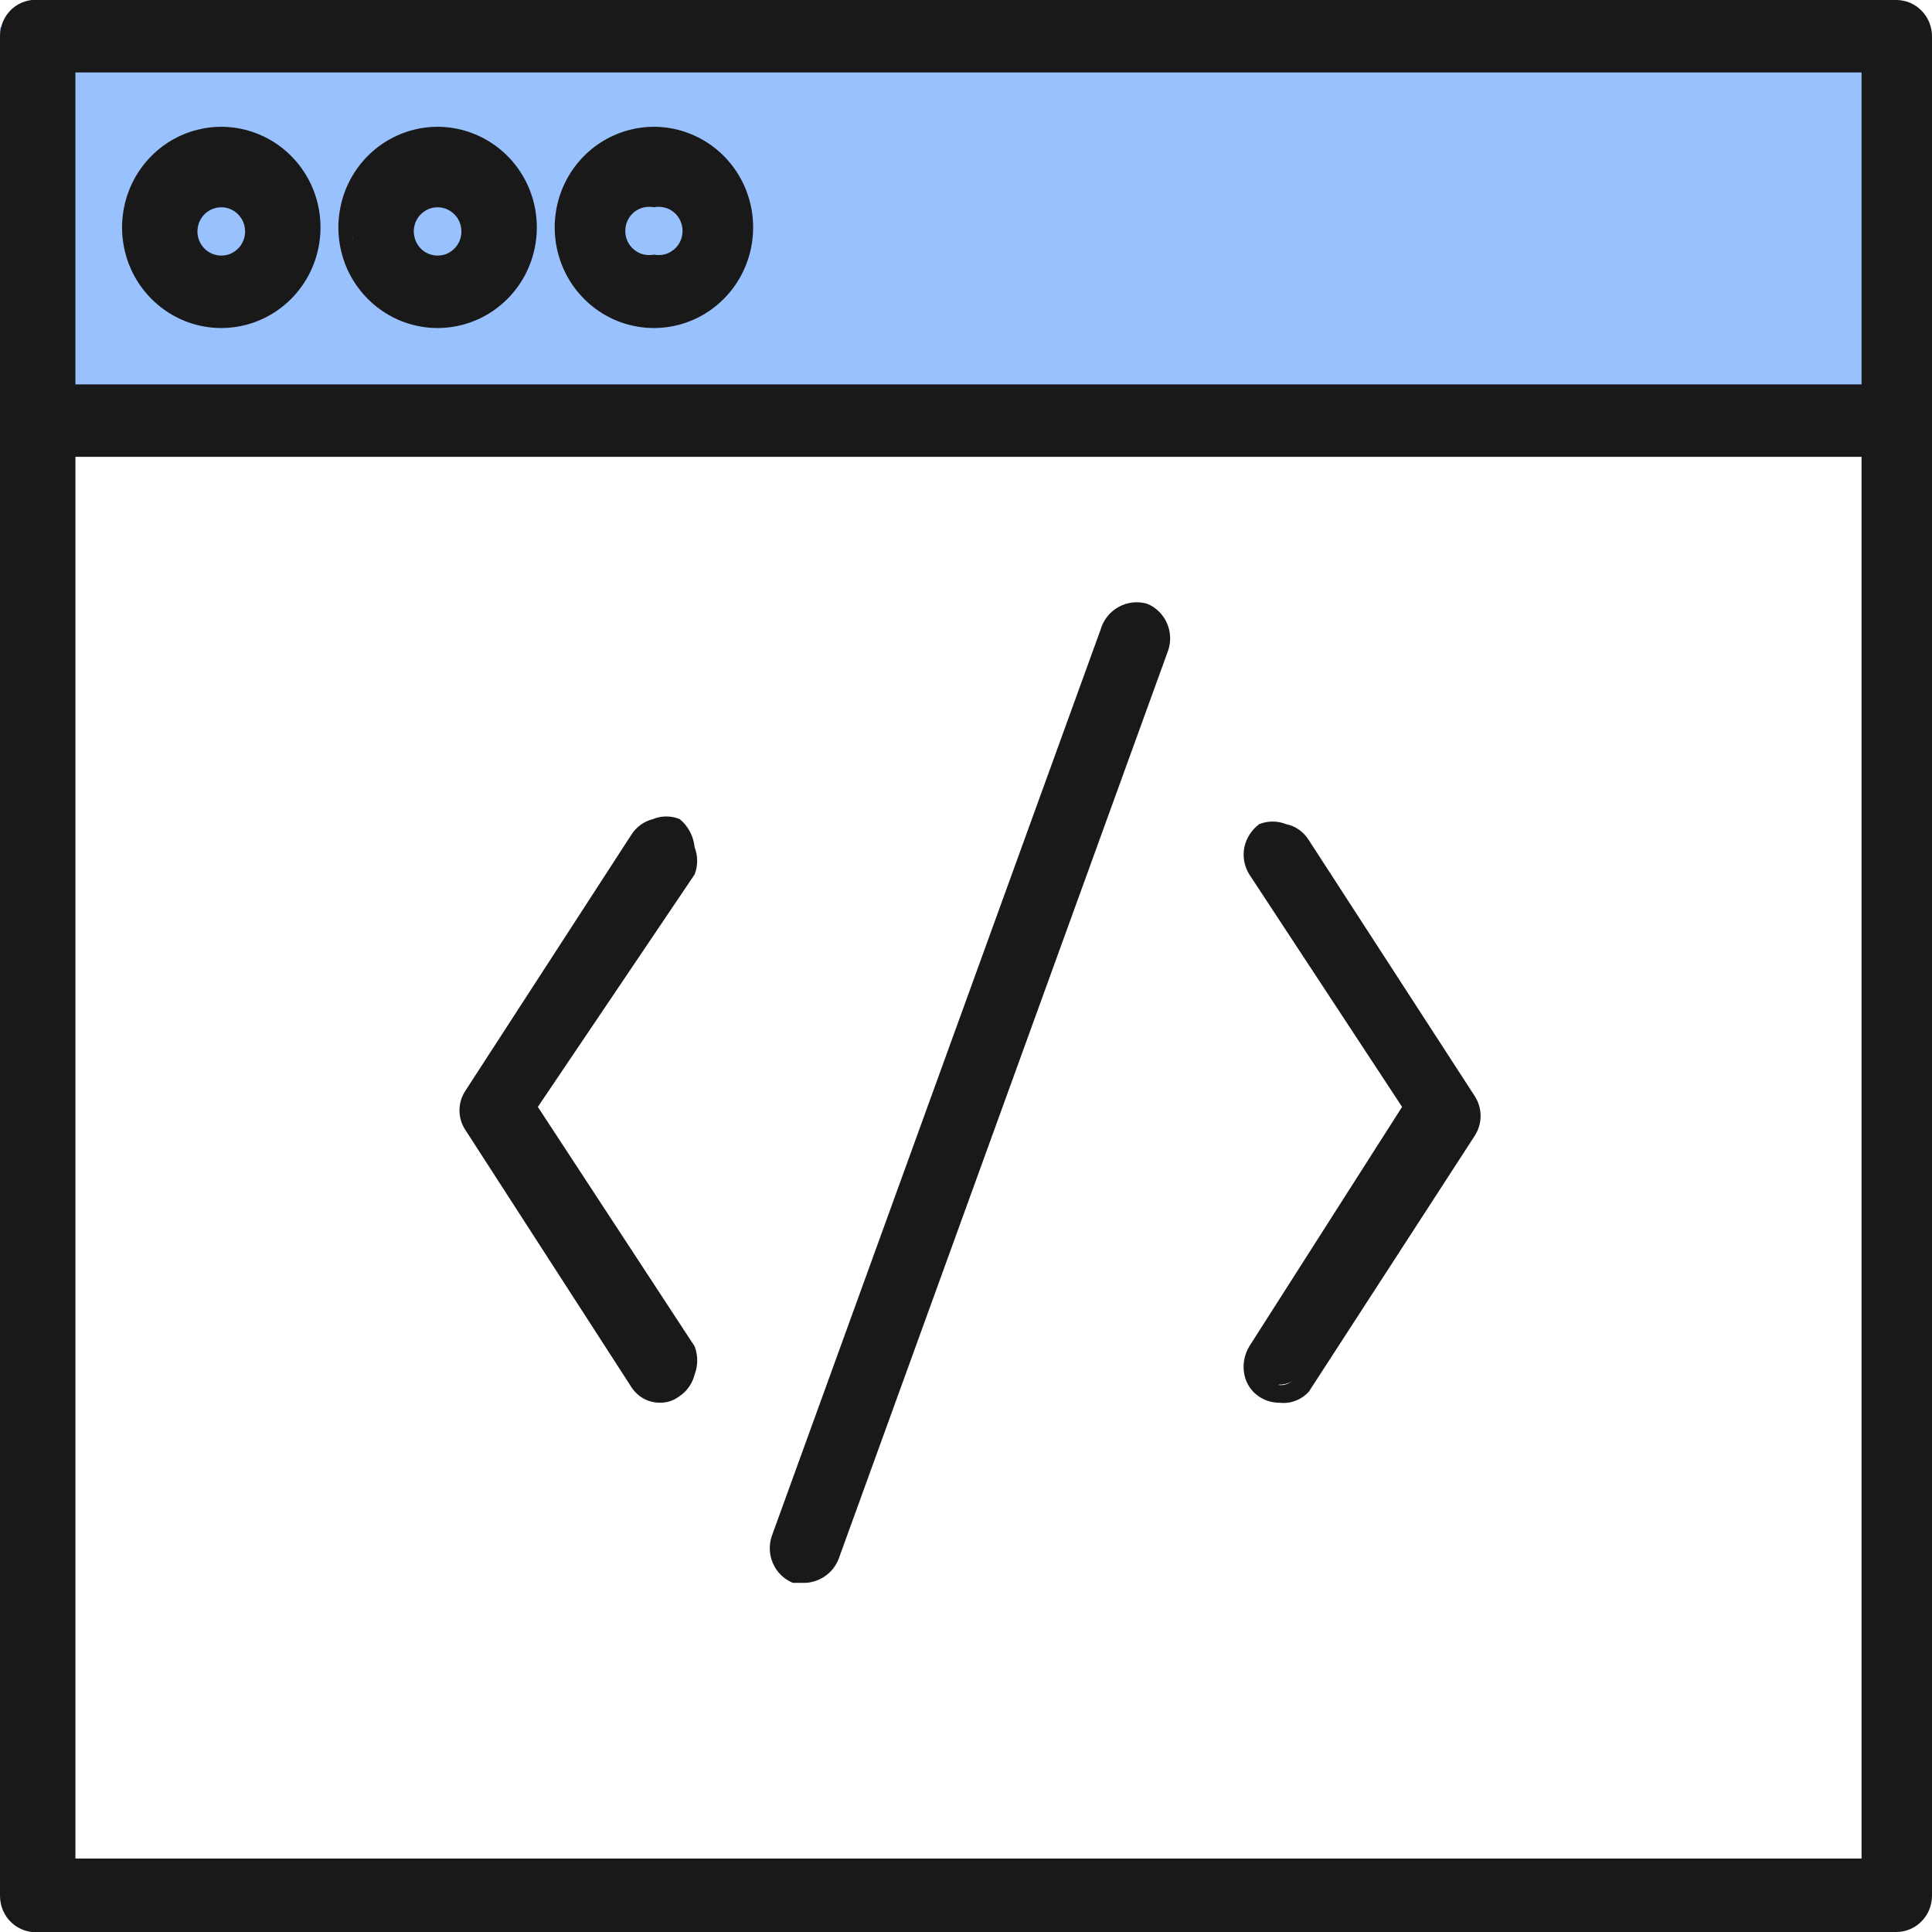 <svg width="28" height="28" viewBox="0 0 28 28" fill="none" xmlns="http://www.w3.org/2000/svg">
<g clip-path="url(#clip0_244_1315)">
<path opacity="0.4" d="M27.137 0.394H0V6.198H27.137V0.394Z" fill="#0064FE"/>
<path d="M27.482 0.146H0.575C0.476 0.146 0.381 0.186 0.311 0.257C0.241 0.328 0.201 0.424 0.201 0.525V27.475C0.201 27.525 0.211 27.574 0.23 27.62C0.249 27.666 0.276 27.708 0.311 27.743C0.346 27.778 0.387 27.806 0.432 27.825C0.478 27.844 0.526 27.854 0.575 27.854H27.482C27.531 27.854 27.58 27.844 27.625 27.825C27.671 27.806 27.712 27.778 27.747 27.743C27.781 27.708 27.809 27.666 27.828 27.62C27.846 27.574 27.856 27.525 27.856 27.475V0.525C27.856 0.475 27.846 0.426 27.828 0.38C27.809 0.334 27.781 0.292 27.747 0.257C27.712 0.222 27.671 0.194 27.625 0.175C27.58 0.156 27.531 0.146 27.482 0.146ZM27.094 0.904V5.717H0.949V0.904H27.094ZM0.949 27.081V6.475H27.094V27.081H0.949Z" fill="#191919"/>
<path d="M27.482 28H0.575C0.503 28.008 0.429 28.001 0.359 27.978C0.29 27.955 0.226 27.918 0.171 27.868C0.117 27.819 0.074 27.758 0.044 27.69C0.015 27.622 -0 27.549 -5.57386e-07 27.475V0.525C-0 0.451 0.015 0.377 0.044 0.31C0.074 0.242 0.117 0.181 0.171 0.131C0.226 0.082 0.29 0.044 0.359 0.022C0.429 -0.001 0.503 -0.008 0.575 -0H27.482C27.62 -0 27.751 0.055 27.848 0.154C27.945 0.252 28 0.386 28 0.525V27.475C28 27.614 27.945 27.748 27.848 27.846C27.751 27.945 27.62 28 27.482 28ZM0.575 0.292C0.513 0.291 0.453 0.316 0.407 0.359C0.362 0.402 0.334 0.462 0.331 0.525V27.475C0.334 27.538 0.362 27.597 0.407 27.641C0.453 27.684 0.513 27.708 0.575 27.708H27.482C27.543 27.708 27.602 27.684 27.645 27.64C27.688 27.596 27.712 27.537 27.712 27.475V0.525C27.712 0.463 27.688 0.404 27.645 0.36C27.602 0.316 27.543 0.292 27.482 0.292H0.575ZM27.094 27.227H0.949C0.911 27.227 0.874 27.212 0.847 27.184C0.82 27.157 0.805 27.12 0.805 27.081V6.475C0.809 6.437 0.825 6.402 0.851 6.375C0.877 6.349 0.912 6.332 0.949 6.329H27.094C27.132 6.329 27.169 6.344 27.196 6.372C27.223 6.399 27.238 6.436 27.238 6.475V27.081C27.24 27.101 27.238 27.121 27.232 27.14C27.225 27.158 27.215 27.175 27.201 27.189C27.187 27.203 27.17 27.214 27.152 27.221C27.133 27.227 27.113 27.229 27.094 27.227ZM1.093 26.935H26.979V6.621H1.093V26.935ZM27.094 5.833H0.949C0.912 5.83 0.877 5.814 0.851 5.787C0.825 5.76 0.809 5.725 0.805 5.687V0.904C0.809 0.866 0.825 0.831 0.851 0.805C0.877 0.778 0.912 0.762 0.949 0.758H27.094C27.132 0.758 27.169 0.774 27.196 0.801C27.223 0.828 27.238 0.865 27.238 0.904V5.717C27.231 5.75 27.213 5.78 27.187 5.801C27.16 5.823 27.128 5.834 27.094 5.833ZM1.093 5.571H26.979V1.05H1.093V5.571Z" fill="#191919"/>
<path d="M3.207 4.608C3.456 4.611 3.7 4.539 3.907 4.401C4.115 4.262 4.278 4.064 4.374 3.832C4.471 3.599 4.497 3.343 4.449 3.096C4.401 2.848 4.282 2.621 4.106 2.443C3.93 2.264 3.706 2.143 3.462 2.095C3.218 2.046 2.965 2.072 2.736 2.17C2.507 2.268 2.311 2.433 2.175 2.644C2.039 2.855 1.967 3.102 1.97 3.354C1.974 3.686 2.105 4.002 2.337 4.237C2.568 4.471 2.88 4.605 3.207 4.608ZM3.207 2.858C3.304 2.858 3.398 2.887 3.479 2.942C3.559 2.996 3.622 3.074 3.659 3.164C3.696 3.255 3.705 3.355 3.687 3.451C3.668 3.547 3.621 3.635 3.553 3.705C3.484 3.774 3.397 3.821 3.302 3.84C3.208 3.86 3.109 3.85 3.02 3.812C2.931 3.775 2.854 3.711 2.8 3.63C2.747 3.548 2.718 3.452 2.718 3.354C2.732 3.233 2.79 3.121 2.88 3.041C2.97 2.96 3.087 2.916 3.207 2.917V2.858Z" fill="#191919"/>
<path d="M3.207 4.754C2.923 4.754 2.645 4.669 2.408 4.508C2.172 4.348 1.987 4.12 1.878 3.854C1.77 3.587 1.741 3.294 1.797 3.011C1.852 2.728 1.989 2.469 2.19 2.265C2.391 2.061 2.647 1.922 2.926 1.866C3.205 1.809 3.495 1.838 3.757 1.949C4.02 2.059 4.245 2.246 4.403 2.486C4.561 2.725 4.645 3.007 4.645 3.296C4.645 3.683 4.494 4.054 4.224 4.327C3.954 4.601 3.588 4.754 3.207 4.754ZM3.207 2.231C2.988 2.231 2.774 2.297 2.592 2.421C2.41 2.544 2.268 2.719 2.184 2.924C2.1 3.13 2.078 3.355 2.121 3.573C2.164 3.791 2.269 3.991 2.424 4.148C2.579 4.305 2.776 4.412 2.991 4.456C3.206 4.499 3.428 4.477 3.631 4.392C3.833 4.307 4.006 4.163 4.128 3.978C4.249 3.793 4.314 3.576 4.314 3.354C4.316 3.206 4.289 3.059 4.234 2.922C4.179 2.785 4.098 2.66 3.994 2.556C3.891 2.451 3.768 2.368 3.633 2.313C3.498 2.257 3.353 2.229 3.207 2.231ZM3.207 3.981C3.042 3.981 2.883 3.916 2.765 3.799C2.646 3.681 2.578 3.522 2.574 3.354C2.574 3.184 2.641 3.021 2.76 2.9C2.878 2.78 3.039 2.712 3.207 2.712C3.372 2.716 3.53 2.786 3.645 2.906C3.761 3.025 3.825 3.186 3.825 3.354C3.825 3.437 3.809 3.518 3.778 3.594C3.747 3.67 3.702 3.739 3.644 3.798C3.587 3.856 3.519 3.902 3.444 3.934C3.369 3.965 3.288 3.981 3.207 3.981ZM3.207 3.004C3.139 3.004 3.072 3.025 3.015 3.063C2.958 3.102 2.914 3.156 2.888 3.22C2.862 3.284 2.855 3.355 2.868 3.422C2.882 3.49 2.915 3.553 2.963 3.602C3.011 3.651 3.073 3.684 3.14 3.697C3.207 3.711 3.276 3.704 3.339 3.678C3.402 3.651 3.456 3.606 3.494 3.549C3.532 3.491 3.552 3.423 3.552 3.354C3.552 3.261 3.516 3.172 3.451 3.107C3.386 3.041 3.299 3.004 3.207 3.004Z" fill="#191919"/>
<path d="M6.342 4.608C6.591 4.611 6.835 4.539 7.043 4.401C7.25 4.262 7.413 4.064 7.51 3.832C7.606 3.599 7.632 3.343 7.584 3.096C7.536 2.848 7.417 2.621 7.241 2.443C7.065 2.264 6.841 2.143 6.597 2.095C6.353 2.046 6.1 2.072 5.871 2.17C5.642 2.268 5.447 2.433 5.31 2.644C5.174 2.855 5.102 3.102 5.105 3.354C5.109 3.686 5.241 4.002 5.472 4.237C5.703 4.471 6.015 4.605 6.342 4.608ZM6.342 2.858C6.412 2.846 6.484 2.849 6.553 2.868C6.622 2.887 6.686 2.921 6.74 2.967C6.795 3.014 6.839 3.072 6.869 3.138C6.899 3.203 6.915 3.275 6.915 3.347C6.915 3.419 6.899 3.491 6.869 3.556C6.839 3.622 6.795 3.68 6.74 3.726C6.686 3.773 6.622 3.807 6.553 3.826C6.484 3.844 6.412 3.848 6.342 3.835C6.272 3.848 6.2 3.844 6.131 3.826C6.062 3.807 5.998 3.773 5.944 3.726C5.889 3.68 5.845 3.622 5.815 3.556C5.785 3.491 5.77 3.419 5.77 3.347C5.77 3.275 5.785 3.203 5.815 3.138C5.845 3.072 5.889 3.014 5.944 2.967C5.998 2.921 6.062 2.887 6.131 2.868C6.2 2.849 6.272 2.846 6.342 2.858Z" fill="#191919"/>
<path d="M6.342 4.754C6.058 4.754 5.78 4.669 5.543 4.508C5.307 4.348 5.122 4.12 5.013 3.854C4.905 3.587 4.876 3.294 4.932 3.011C4.987 2.728 5.124 2.469 5.325 2.265C5.526 2.061 5.783 1.922 6.061 1.866C6.34 1.809 6.63 1.838 6.892 1.949C7.155 2.059 7.38 2.246 7.538 2.486C7.696 2.725 7.78 3.007 7.78 3.296C7.78 3.683 7.629 4.054 7.359 4.327C7.089 4.601 6.723 4.754 6.342 4.754ZM6.342 2.231C6.187 2.213 6.03 2.229 5.881 2.277C5.732 2.324 5.595 2.404 5.479 2.509C5.362 2.614 5.269 2.743 5.206 2.888C5.142 3.032 5.109 3.189 5.109 3.347C5.109 3.505 5.142 3.662 5.206 3.806C5.269 3.95 5.362 4.08 5.479 4.185C5.595 4.29 5.732 4.369 5.881 4.417C6.03 4.465 6.187 4.481 6.342 4.463C6.612 4.431 6.861 4.3 7.042 4.094C7.223 3.889 7.323 3.623 7.323 3.347C7.323 3.071 7.223 2.805 7.042 2.599C6.861 2.394 6.612 2.263 6.342 2.231ZM6.342 3.981C6.184 3.97 6.036 3.9 5.927 3.784C5.818 3.668 5.756 3.514 5.752 3.354C5.752 3.184 5.819 3.021 5.938 2.9C6.056 2.78 6.217 2.712 6.385 2.712C6.551 2.716 6.708 2.786 6.823 2.906C6.939 3.025 7.004 3.186 7.004 3.354C7.004 3.44 6.987 3.526 6.953 3.605C6.919 3.684 6.87 3.755 6.808 3.814C6.745 3.873 6.672 3.918 6.592 3.947C6.512 3.975 6.427 3.987 6.342 3.981ZM6.342 3.004C6.274 3.004 6.207 3.025 6.15 3.063C6.094 3.102 6.049 3.156 6.023 3.22C5.997 3.284 5.99 3.355 6.004 3.422C6.017 3.49 6.05 3.553 6.098 3.602C6.146 3.651 6.208 3.684 6.275 3.697C6.342 3.711 6.411 3.704 6.474 3.678C6.537 3.651 6.591 3.606 6.629 3.549C6.667 3.491 6.687 3.423 6.687 3.354C6.687 3.261 6.651 3.172 6.586 3.107C6.521 3.041 6.434 3.004 6.342 3.004Z" fill="#191919"/>
<path d="M9.477 4.608C9.725 4.608 9.968 4.534 10.174 4.393C10.38 4.253 10.54 4.054 10.634 3.822C10.729 3.589 10.753 3.333 10.703 3.087C10.654 2.84 10.533 2.614 10.357 2.437C10.18 2.26 9.956 2.141 9.712 2.093C9.469 2.046 9.217 2.073 8.988 2.172C8.76 2.27 8.566 2.435 8.43 2.645C8.294 2.856 8.223 3.103 8.226 3.354C8.23 3.688 8.363 4.007 8.597 4.242C8.832 4.477 9.148 4.608 9.477 4.608ZM9.477 2.858C9.574 2.858 9.668 2.887 9.749 2.942C9.829 2.996 9.892 3.074 9.929 3.164C9.966 3.255 9.976 3.355 9.957 3.451C9.938 3.547 9.891 3.635 9.823 3.705C9.755 3.774 9.667 3.821 9.573 3.84C9.478 3.86 9.379 3.85 9.29 3.812C9.201 3.775 9.124 3.711 9.071 3.63C9.017 3.548 8.988 3.452 8.988 3.354C9.002 3.233 9.06 3.121 9.15 3.041C9.24 2.96 9.357 2.916 9.477 2.917V2.858Z" fill="#191919"/>
<path d="M9.477 4.754C9.193 4.754 8.915 4.669 8.678 4.508C8.442 4.348 8.257 4.12 8.149 3.854C8.04 3.587 8.011 3.294 8.067 3.011C8.122 2.728 8.259 2.469 8.46 2.265C8.661 2.061 8.918 1.922 9.197 1.866C9.476 1.809 9.765 1.838 10.027 1.949C10.29 2.059 10.515 2.246 10.673 2.486C10.831 2.725 10.915 3.007 10.915 3.296C10.915 3.683 10.764 4.054 10.494 4.327C10.224 4.601 9.859 4.754 9.477 4.754ZM9.477 2.231C9.322 2.213 9.165 2.229 9.016 2.277C8.868 2.324 8.73 2.404 8.614 2.509C8.498 2.614 8.404 2.743 8.341 2.888C8.277 3.032 8.244 3.189 8.244 3.347C8.244 3.505 8.277 3.662 8.341 3.806C8.404 3.95 8.498 4.08 8.614 4.185C8.73 4.29 8.868 4.369 9.016 4.417C9.165 4.465 9.322 4.481 9.477 4.463C9.747 4.431 9.997 4.3 10.178 4.094C10.358 3.889 10.459 3.623 10.459 3.347C10.459 3.071 10.358 2.805 10.178 2.599C9.997 2.394 9.747 2.263 9.477 2.231ZM9.477 3.981C9.312 3.981 9.153 3.916 9.035 3.799C8.916 3.681 8.848 3.522 8.844 3.354C8.844 3.27 8.861 3.186 8.893 3.109C8.924 3.031 8.971 2.96 9.03 2.9C9.088 2.841 9.158 2.794 9.235 2.761C9.312 2.729 9.394 2.712 9.477 2.712C9.637 2.724 9.787 2.796 9.897 2.915C10.006 3.034 10.067 3.191 10.067 3.354C10.067 3.516 10.006 3.671 9.896 3.788C9.786 3.904 9.636 3.974 9.477 3.981ZM9.477 3.004C9.427 2.994 9.375 2.995 9.325 3.007C9.275 3.019 9.229 3.043 9.189 3.075C9.149 3.108 9.117 3.15 9.095 3.197C9.073 3.244 9.062 3.295 9.062 3.347C9.062 3.399 9.073 3.45 9.095 3.497C9.117 3.544 9.149 3.586 9.189 3.618C9.229 3.651 9.275 3.675 9.325 3.687C9.375 3.699 9.427 3.7 9.477 3.69C9.527 3.7 9.579 3.699 9.629 3.687C9.679 3.675 9.725 3.651 9.765 3.618C9.805 3.586 9.837 3.544 9.859 3.497C9.881 3.45 9.892 3.399 9.892 3.347C9.892 3.295 9.881 3.244 9.859 3.197C9.837 3.15 9.805 3.108 9.765 3.075C9.725 3.043 9.679 3.019 9.629 3.007C9.579 2.995 9.527 2.994 9.477 3.004Z" fill="#191919"/>
<path d="M9.779 12.06C9.694 12.01 9.594 11.993 9.498 12.015C9.401 12.037 9.317 12.095 9.261 12.177L6.86 15.881C6.818 15.944 6.796 16.017 6.796 16.093C6.796 16.168 6.818 16.242 6.86 16.304L9.261 20.008C9.294 20.063 9.341 20.108 9.396 20.139C9.452 20.17 9.515 20.185 9.578 20.183C9.643 20.204 9.714 20.204 9.779 20.183C9.821 20.157 9.857 20.122 9.885 20.081C9.914 20.04 9.934 19.994 9.944 19.945C9.955 19.896 9.956 19.846 9.947 19.797C9.939 19.747 9.921 19.7 9.894 19.658L7.622 16.042L9.894 12.542C9.932 12.46 9.942 12.368 9.921 12.28C9.9 12.193 9.85 12.115 9.779 12.06Z" fill="#191919"/>
<path d="M9.578 20.329C9.492 20.332 9.407 20.312 9.331 20.271C9.256 20.23 9.192 20.17 9.146 20.096L6.745 16.377C6.689 16.293 6.659 16.194 6.659 16.093C6.659 15.991 6.689 15.892 6.745 15.808L9.146 12.104C9.218 11.987 9.331 11.904 9.463 11.871C9.587 11.82 9.727 11.82 9.851 11.871C9.912 11.921 9.962 11.983 9.999 12.053C10.037 12.123 10.059 12.2 10.067 12.279C10.116 12.406 10.116 12.546 10.067 12.673L7.795 16.042L10.067 19.512C10.117 19.644 10.117 19.789 10.067 19.921C10.034 20.054 9.952 20.169 9.837 20.242C9.762 20.298 9.671 20.328 9.578 20.329ZM9.578 12.148C9.52 12.164 9.469 12.2 9.434 12.25L6.975 16.042C6.953 16.082 6.942 16.127 6.942 16.173C6.942 16.219 6.953 16.264 6.975 16.304L9.376 20.008C9.412 20.061 9.466 20.099 9.527 20.112C9.589 20.126 9.653 20.115 9.707 20.081C9.757 20.04 9.792 19.984 9.808 19.921C9.821 19.893 9.827 19.864 9.827 19.833C9.827 19.803 9.821 19.773 9.808 19.746L7.55 16.246C7.536 16.221 7.529 16.194 7.529 16.166C7.529 16.137 7.536 16.11 7.55 16.085L9.808 12.585C9.822 12.558 9.829 12.528 9.829 12.498C9.829 12.467 9.822 12.437 9.808 12.41C9.792 12.351 9.757 12.3 9.707 12.265L9.578 12.148Z" fill="#191919"/>
<path d="M18.854 12.177C18.827 12.135 18.793 12.098 18.753 12.069C18.712 12.041 18.667 12.02 18.619 12.01C18.571 11.999 18.521 11.998 18.472 12.006C18.424 12.015 18.377 12.034 18.336 12.06C18.251 12.117 18.191 12.205 18.169 12.306C18.148 12.407 18.166 12.513 18.221 12.6L20.493 16.042L18.221 19.542C18.194 19.584 18.176 19.631 18.168 19.68C18.159 19.729 18.16 19.78 18.171 19.828C18.181 19.877 18.201 19.923 18.23 19.964C18.258 20.005 18.294 20.04 18.336 20.067C18.401 20.088 18.472 20.088 18.537 20.067C18.601 20.068 18.663 20.053 18.719 20.022C18.774 19.991 18.821 19.947 18.854 19.892L21.255 16.188C21.291 16.123 21.309 16.05 21.309 15.976C21.309 15.902 21.291 15.829 21.255 15.765L18.854 12.177Z" fill="#191919"/>
<path d="M18.537 20.329C18.435 20.329 18.335 20.299 18.25 20.242C18.194 20.206 18.147 20.159 18.11 20.104C18.072 20.048 18.047 19.986 18.034 19.921C18.006 19.78 18.032 19.635 18.106 19.512L20.32 16.042L18.106 12.673C18.033 12.556 18.007 12.415 18.034 12.279C18.063 12.145 18.14 12.025 18.25 11.944C18.374 11.894 18.513 11.894 18.638 11.944C18.706 11.957 18.77 11.985 18.827 12.025C18.884 12.066 18.932 12.117 18.969 12.177L21.37 15.881C21.427 15.968 21.458 16.069 21.458 16.173C21.458 16.277 21.427 16.378 21.37 16.465L18.969 20.169C18.915 20.228 18.847 20.274 18.772 20.302C18.697 20.33 18.616 20.339 18.537 20.329ZM18.537 12.148H18.408C18.358 12.183 18.323 12.235 18.307 12.294C18.285 12.35 18.285 12.413 18.307 12.469L20.608 16.042C20.622 16.066 20.629 16.094 20.629 16.122C20.629 16.15 20.622 16.178 20.608 16.202L18.336 19.702C18.315 19.759 18.315 19.821 18.336 19.877C18.352 19.94 18.387 19.996 18.437 20.038C18.49 20.071 18.555 20.082 18.616 20.069C18.678 20.055 18.732 20.018 18.767 19.965L21.169 16.26C21.19 16.22 21.202 16.175 21.202 16.129C21.202 16.083 21.19 16.038 21.169 15.998L18.695 12.25C18.655 12.2 18.599 12.164 18.537 12.148Z" fill="#191919"/>
<path d="M16.567 8.954C16.475 8.921 16.375 8.925 16.286 8.966C16.197 9.007 16.128 9.081 16.093 9.173L11.318 22.298C11.286 22.393 11.292 22.497 11.335 22.587C11.378 22.677 11.455 22.746 11.548 22.779C11.59 22.793 11.635 22.793 11.678 22.779C11.752 22.776 11.825 22.751 11.886 22.707C11.947 22.663 11.995 22.602 12.023 22.531L16.797 9.406C16.821 9.315 16.811 9.219 16.768 9.135C16.725 9.052 16.654 8.987 16.567 8.954Z" fill="#191919"/>
<path d="M11.678 22.94H11.491C11.362 22.887 11.259 22.787 11.203 22.659C11.146 22.531 11.141 22.386 11.188 22.254L15.949 9.129C15.989 8.988 16.082 8.869 16.209 8.798C16.336 8.727 16.485 8.709 16.625 8.75C16.753 8.802 16.856 8.903 16.912 9.031C16.969 9.159 16.974 9.304 16.927 9.435L12.166 22.56C12.132 22.666 12.067 22.759 11.98 22.826C11.892 22.894 11.787 22.933 11.678 22.94ZM16.438 9.071C16.389 9.069 16.341 9.084 16.302 9.113C16.263 9.142 16.235 9.184 16.222 9.231L11.505 22.327C11.486 22.387 11.49 22.452 11.517 22.509C11.544 22.566 11.591 22.61 11.649 22.633C11.678 22.645 11.709 22.65 11.74 22.649C11.772 22.648 11.802 22.64 11.831 22.626C11.859 22.613 11.884 22.593 11.905 22.57C11.925 22.546 11.941 22.518 11.951 22.488L16.711 9.363C16.725 9.334 16.732 9.303 16.733 9.271C16.734 9.24 16.728 9.208 16.716 9.179C16.704 9.15 16.685 9.124 16.662 9.103C16.639 9.081 16.611 9.066 16.581 9.056L16.438 9.071Z" fill="#191919"/>
</g>
<defs>
<clipPath id="clip0_244_1315">
<rect width="28" height="28" fill="white"/>
</clipPath>
</defs>
</svg>
